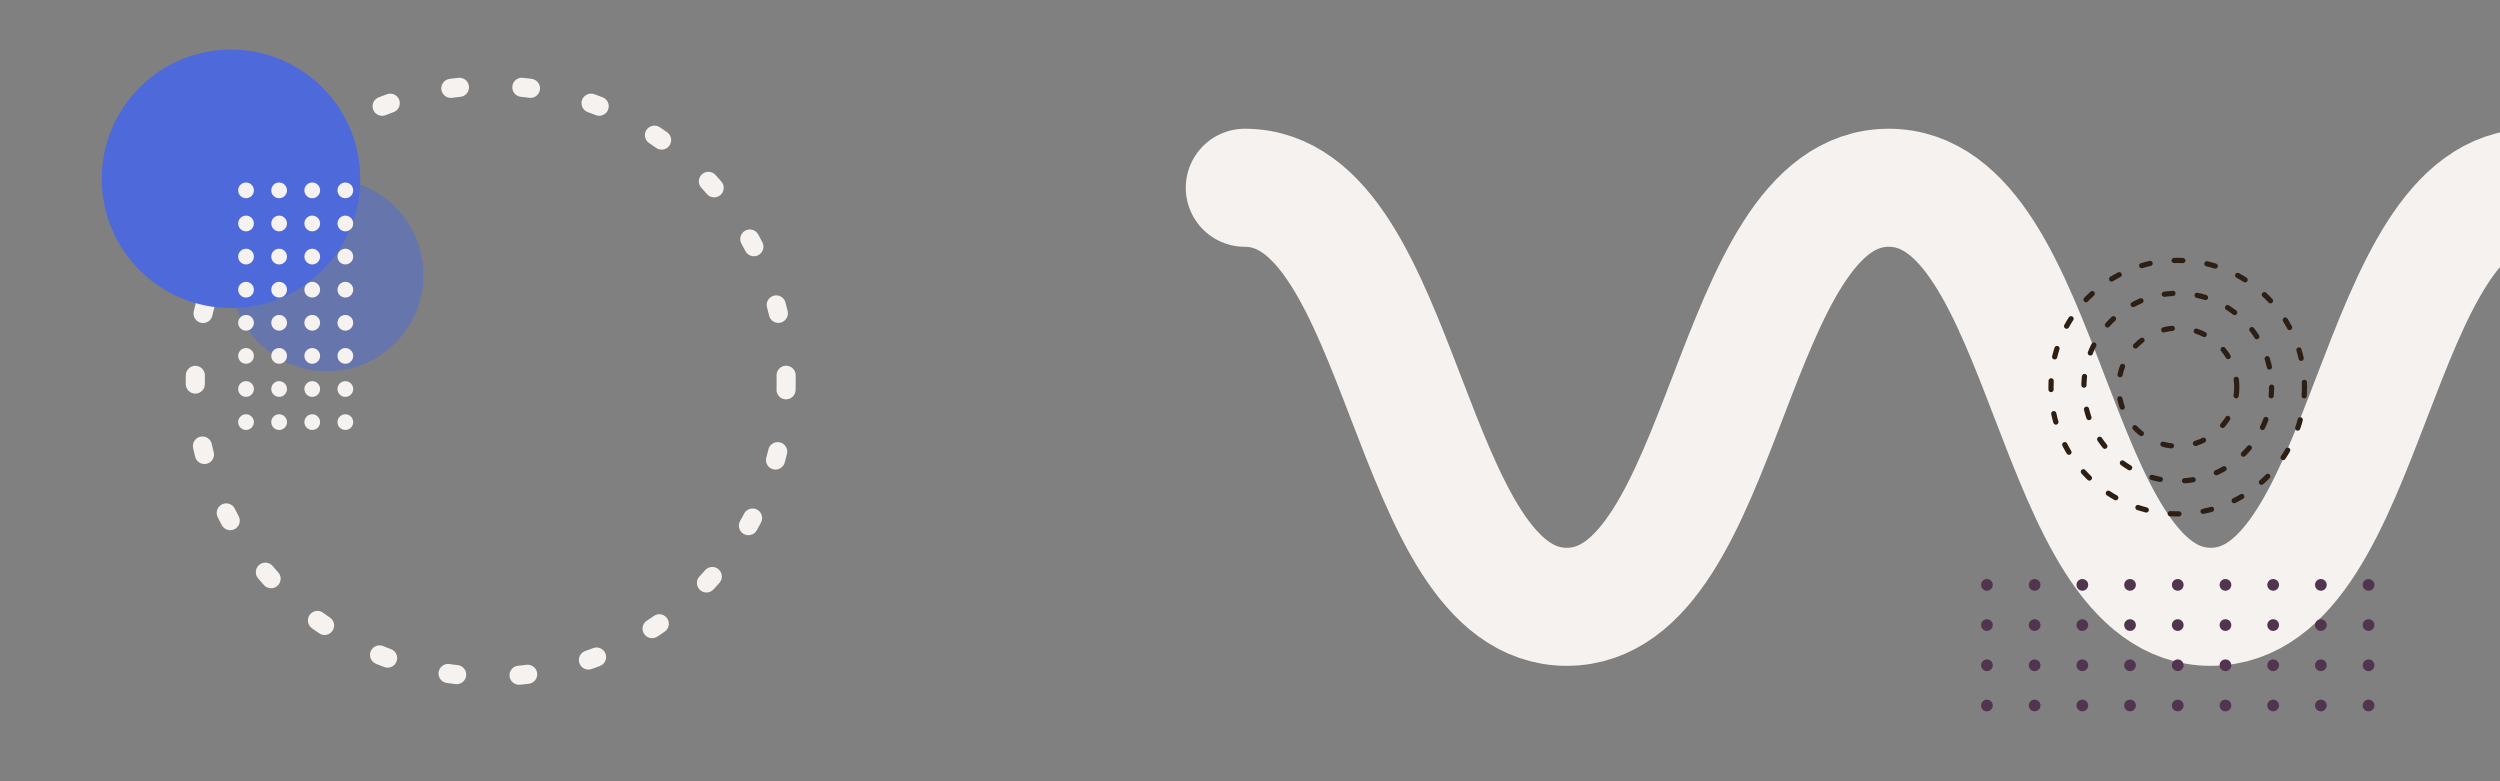 <svg xmlns="http://www.w3.org/2000/svg" xmlns:xlink="http://www.w3.org/1999/xlink" viewBox="0 0 1440 450">
	<rect x="0" y="0" width="1440" height="450" fill="#808080" stroke="none"/>
	<style>
		@keyframes snake {
			0%, 100% {transform: translate(0, 0);}
			50%      {transform: translate(-10%, 0);}
		}
		@keyframes rotate {
			0%   {transform: rotate(0deg);}
			100% {transform: rotate(360deg);}
		}
		@keyframes rotate_reverse {
			0%   {transform: rotate(0deg);}
			100% {transform: rotate(-360deg);}
		}
		@keyframes rotate_little {
			0%, 100% {transform: rotate(0deg);}
			50%      {transform: rotate(45deg);}
		}
		.origin-center {
			transform-box: fill-box;
			transform-origin: center;
		}
		#snake {animation: snake 30s cubic-bezier(.445, .05, .55, .95) infinite;}
		#circle_1 {animation: rotate 180s linear infinite;}
		#circle_2,
		#circle_4 {animation: rotate 60s linear infinite;}
		#circle_3 {animation: rotate_reverse 60s linear infinite;}
		#circle_5 {animation: rotate_little 30s cubic-bezier(.445, .05, .55, .95) infinite;}
    </style>
    <defs>
        <g id="animations">
            <animateTransform xlink:href="#line_circles_1" attributeName="transform" attributeType="XML" type="translate" dur="5s" values="0 0;0 10;0 0" repeatCount="indefinite"/>
            <animateTransform xlink:href="#line_circles_2" attributeName="transform" attributeType="XML" type="translate" dur="5s" begin=".2s" values="0 0;0 10;0 0" repeatCount="indefinite"/>
            <animateTransform xlink:href="#line_circles_3" attributeName="transform" attributeType="XML" type="translate" dur="5s" begin=".4s" values="0 0;0 10;0 0" repeatCount="indefinite"/>
            <animateTransform xlink:href="#line_circles_4" attributeName="transform" attributeType="XML" type="translate" dur="5s" begin=".6s" values="0 0;0 10;0 0" repeatCount="indefinite"/>
            <animateTransform xlink:href="#line_circles_5" attributeName="transform" attributeType="XML" type="translate" dur="5s" begin=".8s" values="0 0;0 10;0 0" repeatCount="indefinite"/>
            <animateTransform xlink:href="#line_circles_6" attributeName="transform" attributeType="XML" type="translate" dur="5s" begin="1s" values="0 0;0 10;0 0" repeatCount="indefinite"/>
            <animateTransform xlink:href="#line_circles_7" attributeName="transform" attributeType="XML" type="translate" dur="5s" begin="1.2s" values="0 0;0 10;0 0" repeatCount="indefinite"/>
            <animateTransform xlink:href="#line_circles_8" attributeName="transform" attributeType="XML" type="translate" dur="5s" begin="1.4s" values="0 0;0 10;0 0" repeatCount="indefinite"/>
            <animateTransform xlink:href="#line_circles_9" attributeName="transform" attributeType="XML" type="translate" dur="5s" begin="1.6s" values="0 0;0 10;0 0" repeatCount="indefinite"/>
        </g>
    </defs>
    <path id="snake" d="M717,108.15c92.73,0,92.73,241.37,185.47,241.37s92.73-241.37,185.46-241.37,92.73,241.37,185.47,241.37,92.73-241.37,185.47-241.37,92.74,241.37,185.49,241.37,92.74-241.37,185.48-241.37" fill="none" stroke="#f5f2f0" stroke-linecap="round" stroke-miterlimit="10" stroke-width="68"/>
    <circle id="circle_1" class="origin-center" cx="282.66" cy="219.53" r="170.18" fill="none" stroke="#f5f2f0" stroke-linecap="round" stroke-miterlimit="10" stroke-width="11" stroke-dasharray="5 36"/>
    <circle id="circle_2" class="origin-center" cx="1254.38" cy="223" r="73.01" fill="none" stroke="#2e1f14" stroke-linecap="round" stroke-miterlimit="10" stroke-width="3" stroke-dasharray="5 14"/>
    <circle id="circle_3" class="origin-center" cx="1254.38" cy="223" r="54.06" fill="none" stroke="#2e1f14" stroke-linecap="round" stroke-miterlimit="10" stroke-width="3" stroke-dasharray="5 14"/>
    <circle id="circle_4" class="origin-center" cx="1254.38" cy="223" r="33.99" fill="none" stroke="#2e1f14" stroke-linecap="round" stroke-miterlimit="10" stroke-width="3" stroke-dasharray="5 14"/>
    <g id="line_circles_1">
        <circle cx="1144.47" cy="406.36" r="3.37" fill="#51344D"/>
        <circle cx="1144.47" cy="383.2" r="3.37" fill="#51344D"/>
        <circle cx="1144.47" cy="360.04" r="3.37" fill="#51344D"/>
        <circle cx="1144.47" cy="336.89" r="3.37" fill="#51344D"/>
    </g>
    <g id="line_circles_2">
        <circle cx="1171.95" cy="406.36" r="3.37" fill="#51344D"/>
        <circle cx="1171.95" cy="383.2" r="3.37" fill="#51344D"/>
        <circle cx="1171.95" cy="360.04" r="3.37" fill="#51344D"/>
        <circle cx="1171.95" cy="336.89" r="3.37" fill="#51344D"/>
    </g>
    <g id="line_circles_3">
        <circle cx="1199.43" cy="406.36" r="3.37" fill="#51344D"/>
        <circle cx="1199.43" cy="383.2" r="3.37" fill="#51344D"/>
        <circle cx="1199.43" cy="360.04" r="3.37" fill="#51344D"/>
        <circle cx="1199.43" cy="336.89" r="3.37" fill="#51344D"/>
    </g>
    <g id="line_circles_4">
        <circle cx="1226.9" cy="406.36" r="3.37" fill="#51344D"/>
        <circle cx="1226.9" cy="383.2" r="3.37" fill="#51344D"/>
        <circle cx="1226.9" cy="360.04" r="3.37" fill="#51344D"/>
        <circle cx="1226.9" cy="336.89" r="3.37" fill="#51344D"/>
    </g>
    <g id="line_circles_5">
        <circle cx="1254.38" cy="406.36" r="3.37" fill="#51344D"/>
        <circle cx="1254.38" cy="383.2" r="3.37" fill="#51344D"/>
        <circle cx="1254.38" cy="360.04" r="3.37" fill="#51344D"/>
        <circle cx="1254.38" cy="336.89" r="3.37" fill="#51344D"/>
    </g>
    <g id="line_circles_6">
        <circle cx="1281.86" cy="406.36" r="3.37" fill="#51344D"/>
        <circle cx="1281.86" cy="383.2" r="3.37" fill="#51344D"/>
        <circle cx="1281.86" cy="360.04" r="3.37" fill="#51344D"/>
        <circle cx="1281.86" cy="336.89" r="3.37" fill="#51344D"/>
    </g>
    <g id="line_circles_7">
        <circle cx="1309.34" cy="406.36" r="3.37" fill="#51344D"/>
        <circle cx="1309.34" cy="383.2" r="3.37" fill="#51344D"/>
        <circle cx="1309.34" cy="360.04" r="3.37" fill="#51344D"/>
        <circle cx="1309.34" cy="336.89" r="3.37" fill="#51344D"/>
    </g>
    <g id="line_circles_8">
        <circle cx="1336.82" cy="406.36" r="3.37" fill="#51344D"/>
        <circle cx="1336.82" cy="383.2" r="3.37" fill="#51344D"/>
        <circle cx="1336.82" cy="360.04" r="3.37" fill="#51344D"/>
        <circle cx="1336.82" cy="336.89" r="3.37" fill="#51344D"/>
    </g>
    <g id="line_circles_9">
        <circle cx="1364.29" cy="406.36" r="3.37" fill="#51344D"/>
        <circle cx="1364.29" cy="383.2" r="3.37" fill="#51344D"/>
        <circle cx="1364.29" cy="360.04" r="3.37" fill="#51344D"/>
        <circle cx="1364.29" cy="336.89" r="3.37" fill="#51344D"/>
    </g>
    <circle id="circle_5" cx="188.47" cy="158.41" r="55.42" fill="#4E6ADA" opacity=".5"/>
    <circle cx="133.05" cy="102.99" r="74.45" fill="#4E6ADA"/>
    <g>
        <circle cx="141.71" cy="109.65" r="4.53" fill="#f5f2f0"/>
        <circle cx="160.78" cy="109.65" r="4.53" fill="#f5f2f0"/>
        <circle cx="179.85" cy="109.65" r="4.53" fill="#f5f2f0"/>
        <circle cx="198.92" cy="109.65" r="4.53" fill="#f5f2f0"/>
        <circle cx="141.71" cy="128.72" r="4.53" fill="#f5f2f0"/>
        <circle cx="160.78" cy="128.72" r="4.53" fill="#f5f2f0"/>
        <circle cx="179.85" cy="128.72" r="4.53" fill="#f5f2f0"/>
        <circle cx="198.92" cy="128.72" r="4.53" fill="#f5f2f0"/>
        <circle cx="141.71" cy="147.79" r="4.53" fill="#f5f2f0"/>
        <circle cx="160.78" cy="147.79" r="4.53" fill="#f5f2f0"/>
        <circle cx="179.85" cy="147.79" r="4.53" fill="#f5f2f0"/>
        <circle cx="198.92" cy="147.79" r="4.53" fill="#f5f2f0"/>
        <circle cx="141.71" cy="166.86" r="4.53" fill="#f5f2f0"/>
        <circle cx="160.78" cy="166.86" r="4.53" fill="#f5f2f0"/>
        <circle cx="179.85" cy="166.86" r="4.53" fill="#f5f2f0"/>
        <circle cx="198.92" cy="166.86" r="4.53" fill="#f5f2f0"/>
        <circle cx="141.71" cy="185.93" r="4.53" fill="#f5f2f0"/>
        <circle cx="160.78" cy="185.93" r="4.53" fill="#f5f2f0"/>
        <circle cx="179.85" cy="185.93" r="4.53" fill="#f5f2f0"/>
        <circle cx="198.92" cy="185.93" r="4.53" fill="#f5f2f0"/>
        <circle cx="141.71" cy="205" r="4.53" fill="#f5f2f0"/>
        <circle cx="160.78" cy="205" r="4.53" fill="#f5f2f0"/>
        <circle cx="179.85" cy="205" r="4.53" fill="#f5f2f0"/>
        <circle cx="198.92" cy="205" r="4.53" fill="#f5f2f0"/>
        <circle cx="141.71" cy="224.07" r="4.53" fill="#f5f2f0"/>
        <circle cx="160.78" cy="224.07" r="4.53" fill="#f5f2f0"/>
        <circle cx="179.85" cy="224.07" r="4.53" fill="#f5f2f0"/>
        <circle cx="198.92" cy="224.07" r="4.53" fill="#f5f2f0"/>
        <circle cx="141.71" cy="243.14" r="4.53" fill="#f5f2f0"/>
        <circle cx="160.78" cy="243.14" r="4.53" fill="#f5f2f0"/>
        <circle cx="179.85" cy="243.14" r="4.53" fill="#f5f2f0"/>
        <circle cx="198.92" cy="243.14" r="4.53" fill="#f5f2f0"/>
    </g>
</svg>
